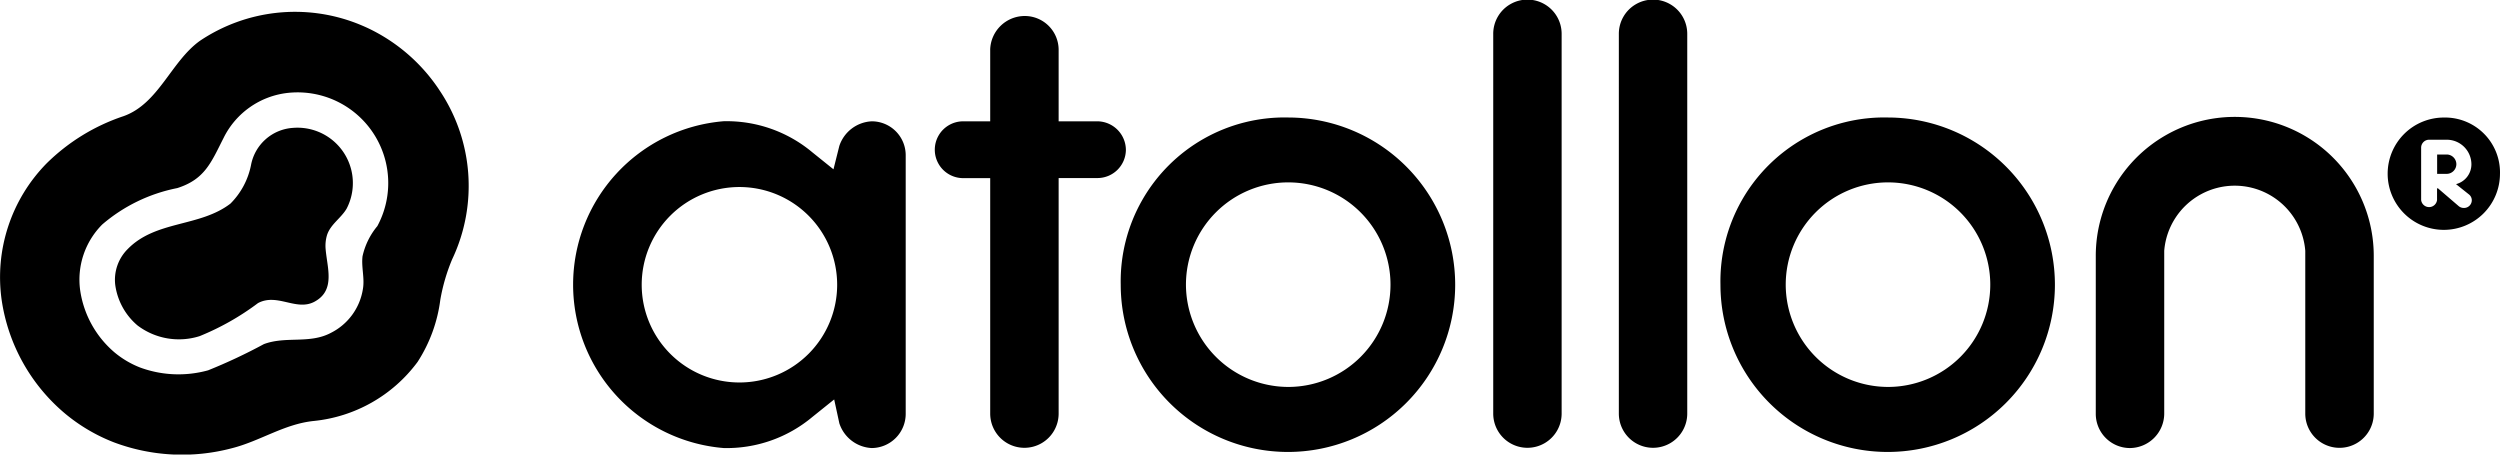 <svg xmlns="http://www.w3.org/2000/svg" width="110" height="20" viewBox="0 0 110 20">
  <path id="Path_12" data-name="Path 12" d="M355.929,465.828a.428.428,0,0,1-.428.424h-.418V465.4h.418A.429.429,0,0,1,355.929,465.828Zm1.919.408a2.471,2.471,0,1,1-2.47-2.462A2.418,2.418,0,0,1,357.849,466.236Zm-1.24,1.18a.324.324,0,0,0-.12-.255l-.574-.457a.9.9,0,0,0,.677-.875,1.084,1.084,0,0,0-1.081-1.079h-.78a.35.35,0,0,0-.351.349V467.4a.352.352,0,0,0,.7,0v-.511h.041l.913.784a.349.349,0,0,0,.229.079A.341.341,0,0,0,356.608,467.416Zm-70.4-3.476a1.493,1.493,0,0,1,1.492,1.488V476.8a1.506,1.506,0,0,1-1.492,1.516,1.58,1.58,0,0,1-1.428-1.089l-.227-1.05-.961.772a5.869,5.869,0,0,1-3.9,1.367,7.214,7.214,0,0,1,0-14.38,5.87,5.87,0,0,1,3.9,1.368l.93.748.257-1.027A1.581,1.581,0,0,1,286.208,463.94ZM280.4,475.431a4.3,4.3,0,1,0-4.316-4.3A4.3,4.3,0,0,0,280.4,475.431Zm11.018-14.64v3.149h-1.188a1.248,1.248,0,1,0,0,2.5h1.188V476.8a1.505,1.505,0,1,0,3.011,0V466.436h1.723a1.251,1.251,0,0,0,1.236-1.234,1.266,1.266,0,0,0-1.236-1.262h-1.723v-3.149a1.49,1.49,0,0,0-1.492-1.485A1.523,1.523,0,0,0,291.417,460.791Zm13.127,2.981a7.358,7.358,0,1,1-7.384,7.358A7.209,7.209,0,0,1,304.543,463.772Zm0,11.855a4.5,4.5,0,1,0-4.514-4.5A4.51,4.51,0,0,0,304.543,475.627Zm9.006-15.538V476.8a1.5,1.5,0,1,0,3.01,0V460.09a1.505,1.505,0,0,0-3.01,0Zm5.527,0V476.8a1.5,1.5,0,1,0,3.01,0V460.09a1.505,1.505,0,0,0-3.01,0Zm11.858,3.683a7.358,7.358,0,1,1-7.387,7.358A7.208,7.208,0,0,1,330.934,463.772Zm0,11.855a4.5,4.5,0,1,0-4.515-4.5A4.508,4.508,0,0,0,330.934,475.627Zm9.127-5.761V476.8a1.505,1.505,0,0,0,1.49,1.516,1.521,1.521,0,0,0,1.522-1.516v-7.164a3.113,3.113,0,0,1,6.206,0V476.8a1.506,1.506,0,1,0,3.013,0v-6.939a6.115,6.115,0,0,0-12.231,0Zm-72.9-7.329a7.748,7.748,0,0,0-3.132-2.7c-.154-.071-.31-.138-.467-.2a7.51,7.51,0,0,0-6.92.762c-1.271.913-1.813,2.762-3.356,3.313a8.763,8.763,0,0,0-3.385,2.076,7.144,7.144,0,0,0-1.979,6.026,8.047,8.047,0,0,0,2.795,4.991,7.732,7.732,0,0,0,2.135,1.257,8.534,8.534,0,0,0,5.188.264c1.246-.312,2.3-1.062,3.6-1.2a6.488,6.488,0,0,0,4.581-2.6,6.566,6.566,0,0,0,1-2.734,8.224,8.224,0,0,1,.52-1.779,7.533,7.533,0,0,0-.583-7.478Zm-2.716,6.02a3.131,3.131,0,0,0-.647,1.322c-.057.477.1.968.017,1.438a2.609,2.609,0,0,1-1.407,1.93c-.939.5-1.973.133-2.948.495a23.934,23.934,0,0,1-2.456,1.154,4.892,4.892,0,0,1-2.986-.121,4.071,4.071,0,0,1-1.122-.659,4.419,4.419,0,0,1-1.522-2.744,3.437,3.437,0,0,1,.973-2.894,7.2,7.2,0,0,1,3.3-1.6c1.222-.39,1.492-1.137,2.039-2.209a3.589,3.589,0,0,1,2.839-1.981,3.989,3.989,0,0,1,3.921,5.871ZM262.23,470c.109.733.22,1.47-.549,1.88-.8.424-1.63-.395-2.481.059a11.421,11.421,0,0,1-2.568,1.453,3.017,3.017,0,0,1-2.732-.47,2.839,2.839,0,0,1-.98-1.782,1.908,1.908,0,0,1,.548-1.579c1.238-1.268,3.17-.963,4.52-2a3.3,3.3,0,0,0,.91-1.718,2.011,2.011,0,0,1,1.836-1.614,2.438,2.438,0,0,1,2.368,3.551c-.246.421-.708.689-.863,1.162a1.647,1.647,0,0,0-.062.624C262.188,469.708,262.21,469.855,262.23,470Z" transform="translate(-247.849 -458.602)"/>
</svg>
